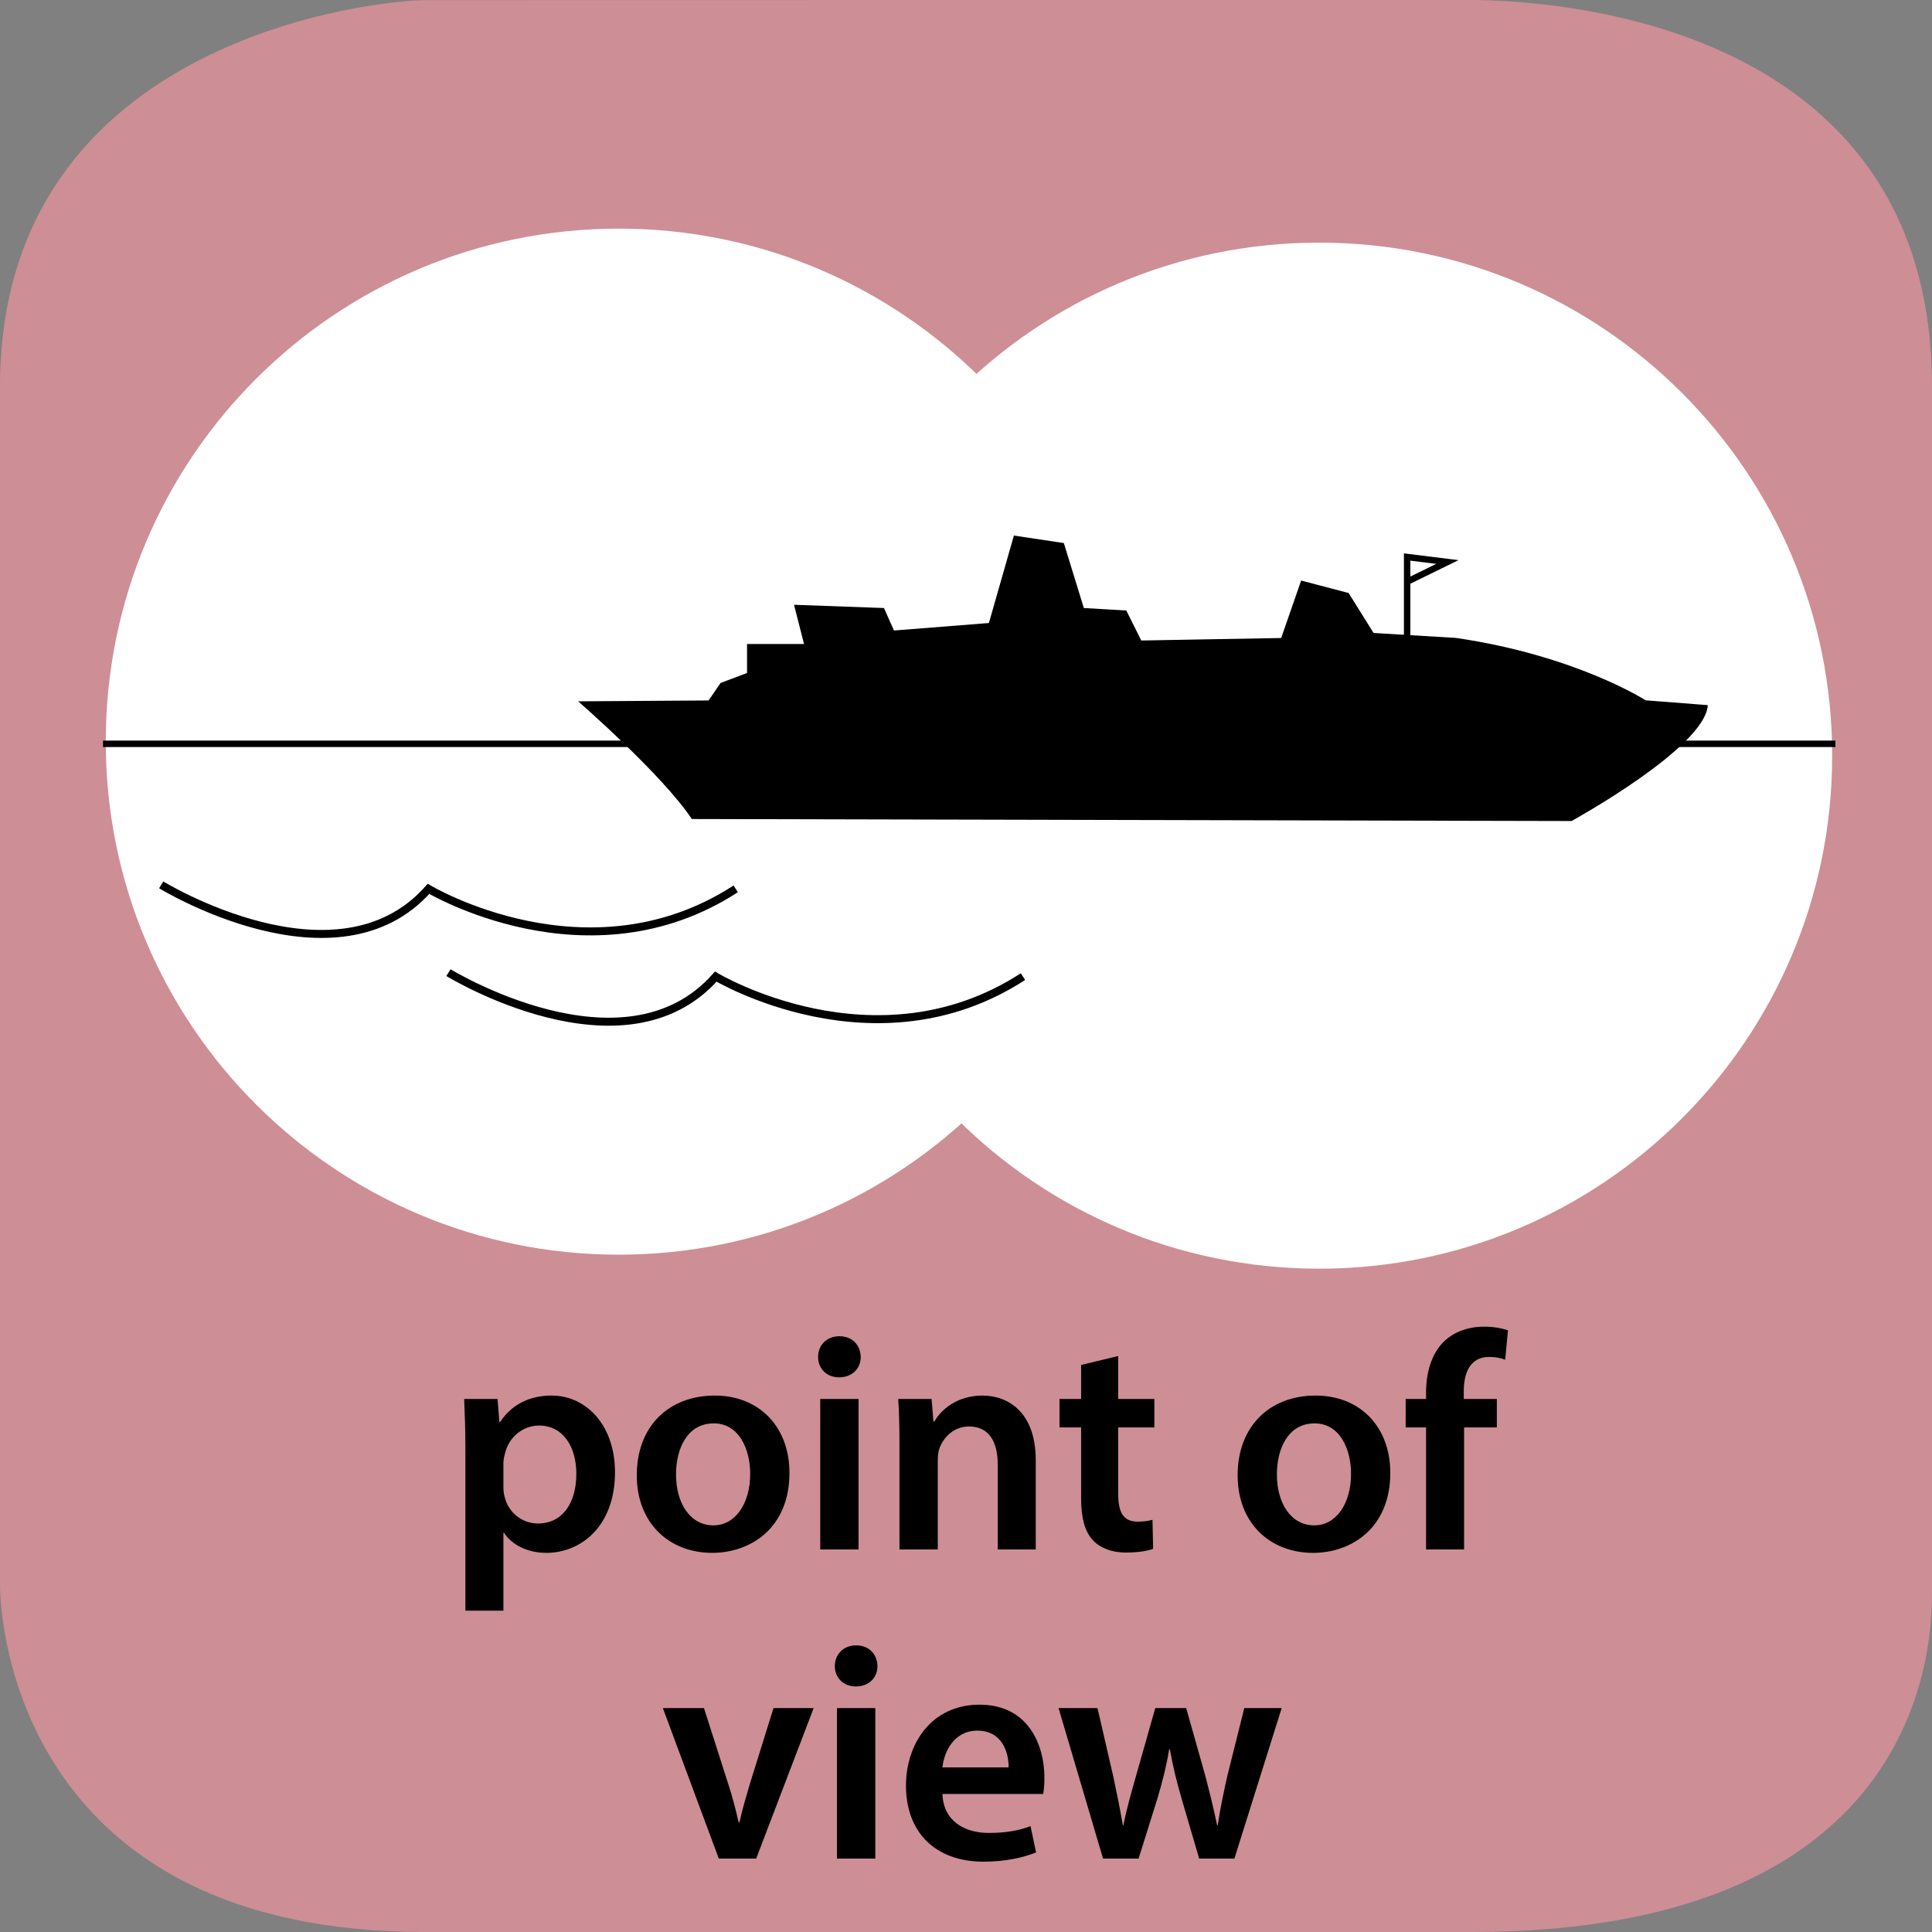 <?xml version="1.0" encoding="UTF-8" standalone="no"?>
<svg
   xmlns:dc="http://purl.org/dc/elements/1.1/"
   xmlns:cc="http://creativecommons.org/ns#"
   xmlns:rdf="http://www.w3.org/1999/02/22-rdf-syntax-ns#"
   xmlns:svg="http://www.w3.org/2000/svg"
   xmlns="http://www.w3.org/2000/svg"
   viewBox="0 0 375 375"
   height="375"
   width="375"
   xml:space="preserve"
   version="1.1"
   id="svg2"><rect x="0" y="0" width="375" height="375" fill="#808080" stroke="none"/><defs
     id="defs6" /><g
     transform="matrix(1.25,0,0,-1.25,0,375)"
     id="g10"><g
       transform="scale(0.1,0.1)"
       id="g12"><path
         id="path14"
         style="fill:#ce8e95;fill-opacity:1;fill-rule:nonzero;stroke:none"
         d="m 3000,529.785 c 0,-67.64 0,-529.789 -715,-529.789 l -1625,0 C 35,-0.004 0,472.145 0,539.785 L 0,2399.77 c 0,545 592.352,600 660,600 l 1615,0.3 c 67.65,0 725,-0.3 725,-600.3" /><path
         id="path16"
         style="fill:#000000;fill-opacity:1;fill-rule:nonzero;stroke:none"
         d="m 722.672,498.984 59.031,0 0,120.922 0.953,0 c 12,-18.703 36.469,-31.187 65.75,-31.187 53.266,0 106.532,40.797 106.532,125.25 0,72.937 -44.641,119.015 -98.375,119.015 -35.516,0 -62.875,-14.89 -80.141,-41.281 l -0.969,0 -2.875,36 -51.828,0 c 0.969,-22.078 1.922,-47.031 1.922,-77.75 l 0,-250.969 z m 59.031,228.907 c 0,4.797 0.953,10.078 2.391,14.875 5.765,25.906 28.312,43.672 52.781,43.672 37.922,0 58.078,-33.594 58.078,-74.875 0,-46.063 -22.078,-77.25 -59.515,-77.25 -24.954,0 -46.063,17.265 -51.829,41.265 -1.437,5.281 -1.906,10.563 -1.906,16.313 l 0,36" /><path
         id="path18"
         style="fill:#000000;fill-opacity:1;fill-rule:nonzero;stroke:none"
         d="m 1109.72,832.984 c -70.53,0 -120.923,-47.031 -120.923,-123.812 0,-74.859 50.863,-120.453 117.093,-120.453 59.5,0 119.97,38.39 119.97,124.297 0,71.015 -46.55,119.968 -116.14,119.968 z m -1.44,-43.203 c 40.31,0 56.63,-41.734 56.63,-78.218 0,-47.016 -23.52,-80.125 -57.11,-80.125 -35.99,0 -58.07,34.062 -58.07,79.171 0,38.875 16.8,79.172 58.55,79.172" /><path
         id="path20"
         style="fill:#000000;fill-opacity:1;fill-rule:nonzero;stroke:none"
         d="m 1333.17,594 0,233.703 -59.5,0 0,-233.703 59.5,0 z m -29.75,331.109 c -19.67,0 -33.11,-13.906 -33.11,-32.14 0,-17.766 12.96,-31.672 32.63,-31.672 20.64,0 33.59,13.906 33.59,31.672 -0.47,18.234 -12.95,32.14 -33.11,32.14" /><path
         id="path22"
         style="fill:#000000;fill-opacity:1;fill-rule:nonzero;stroke:none"
         d="m 1396.67,594 59.5,0 0,137.25 c 0,6.719 0.49,13.906 2.41,19.188 6.23,17.75 22.55,34.546 46.06,34.546 32.16,0 44.63,-25.421 44.63,-59.015 l 0,-131.969 59.03,0 0,138.688 c 0,73.89 -42.24,100.296 -83.02,100.296 -38.87,0 -64.31,-22.078 -74.39,-40.312 l -1.44,0 -2.87,35.031 -51.83,0 c 1.44,-20.156 1.92,-42.719 1.92,-69.594 l 0,-164.109" /><path
         id="path24"
         style="fill:#000000;fill-opacity:1;fill-rule:nonzero;stroke:none"
         d="m 1678.75,880.484 0,-52.781 -33.59,0 0,-44.156 33.59,0 0,-109.891 c 0,-30.703 5.75,-51.828 18.23,-65.265 11.04,-11.985 29.27,-19.188 50.86,-19.188 18.72,0 34.08,2.391 42.72,5.75 l -0.97,45.11 c -5.26,-1.438 -12.95,-2.875 -23.03,-2.875 -22.54,0 -30.23,14.875 -30.23,43.187 l 0,103.172 56.15,0 0,44.156 -56.15,0 0,66.703 -57.58,-13.922" /><path
         id="path26"
         style="fill:#000000;fill-opacity:1;fill-rule:nonzero;stroke:none"
         d="m 2042.72,832.984 c -70.53,0 -120.92,-47.031 -120.92,-123.812 0,-74.859 50.86,-120.453 117.09,-120.453 59.5,0 119.97,38.39 119.97,124.297 0,71.015 -46.55,119.968 -116.14,119.968 z m -1.44,-43.203 c 40.31,0 56.63,-41.734 56.63,-78.218 0,-47.016 -23.52,-80.125 -57.11,-80.125 -35.99,0 -58.07,34.062 -58.07,79.171 0,38.875 16.8,79.172 58.55,79.172" /><path
         id="path28"
         style="fill:#000000;fill-opacity:1;fill-rule:nonzero;stroke:none"
         d="m 2273.42,594 0,189.547 50.86,0 0,44.156 -51.34,0 0,12 c 0,28.781 10.08,53.266 39.34,53.266 10.56,0 18.72,-1.922 24.95,-4.328 l 4.33,45.593 c -9.61,3.36 -22.08,5.75 -37.92,5.75 -20.16,0 -43.66,-6.234 -60.94,-22.546 -20.15,-19.204 -28.31,-49.422 -28.31,-79.657 l 0,-10.078 -31.67,0 0,-44.156 31.67,0 0,-189.547 59.03,0" /><path
         id="path30"
         style="fill:#000000;fill-opacity:1;fill-rule:nonzero;stroke:none"
         d="M 1029.28,347.703 1116.14,114 l 58.06,0 89.25,233.703 -62.37,0 -36.95,-118.531 c -6.24,-21.109 -11.52,-39.359 -15.85,-58.547 l -1.44,0 c -4.31,19.188 -9.11,37.906 -15.82,58.547 l -37.91,118.531 -63.83,0" /><path
         id="path32"
         style="fill:#000000;fill-opacity:1;fill-rule:nonzero;stroke:none"
         d="m 1359.17,114 0,233.703 -59.5,0 0,-233.703 59.5,0 z m -29.75,331.109 c -19.67,0 -33.11,-13.906 -33.11,-32.14 0,-17.766 12.96,-31.672 32.63,-31.672 20.64,0 33.59,13.906 33.59,31.672 -0.47,18.234 -12.95,32.14 -33.11,32.14" /><path
         id="path34"
         style="fill:#000000;fill-opacity:1;fill-rule:nonzero;stroke:none"
         d="m 1619.86,214.297 c 0.95,5.281 1.92,13.906 1.92,24.953 0,51.344 -24.95,113.734 -100.78,113.734 -74.86,0 -114.2,-60.953 -114.2,-125.734 0,-71.5 44.62,-118.047 120.45,-118.047 33.58,0 61.42,6.235 81.58,14.391 l -8.64,40.797 c -17.75,-6.719 -37.44,-10.563 -64.78,-10.563 -37.44,0 -70.55,18.235 -71.99,60.469 l 156.44,0 z m -156.44,41.266 c 2.39,24 17.75,57.109 54.22,57.109 39.36,0 48.95,-35.516 48.47,-57.109 l -102.69,0" /><path
         id="path36"
         style="fill:#000000;fill-opacity:1;fill-rule:nonzero;stroke:none"
         d="M 1643.72,347.703 1712.81,114 l 55.19,0 29.77,95.016 c 6.7,23.031 12.95,46.062 17.75,74.859 l 0.95,0 c 5.28,-28.312 10.56,-50.391 17.76,-74.859 l 27.83,-95.016 54.71,0 73.42,233.703 -58.06,0 -25.93,-103.656 c -6.23,-27.359 -11.51,-52.781 -15.34,-78.219 l -0.97,0 c -5.28,25.438 -11.51,50.86 -18.72,78.219 l -29.26,103.656 -47.99,0 -30.23,-106.531 c -6.72,-24 -14.39,-49.906 -19.21,-75.344 l -0.95,0 c -4.31,25.438 -9.59,50.86 -14.87,75.813 l -24.47,106.062 -60.47,0" /><path
         id="path38"
         style="fill:#ffffff;fill-opacity:1;fill-rule:nonzero;stroke:none"
         d="M 2845,1826.63 C 2845,1386.66 2488.34,1030 2048.38,1030 c -439.97,0 -796.63,356.66 -796.63,796.63 0,439.97 356.66,796.62 796.63,796.62 439.96,0 796.62,-356.65 796.62,-796.62" /><path
         id="path40"
         style="fill:#ffffff;fill-opacity:1;fill-rule:nonzero;stroke:none"
         d="m 1757.46,1848.38 c 0,-439.98 -356.66,-796.63 -796.628,-796.63 -439.961,0 -796.621,356.65 -796.621,796.63 0,439.96 356.66,796.62 796.621,796.62 439.968,0 796.628,-356.66 796.628,-796.62" /><path
         id="path42"
         style="fill:#000000;fill-opacity:1;fill-rule:nonzero;stroke:none"
         d="m 897.715,1910.97 c 0,0 130.015,-112.93 176.555,-182.75 l 1366.05,-3.1 c 0,0 207.64,113.99 211.52,179.94 l -96.5,7.51 c 0,0 -108.38,69.71 -294.59,96.87 l -127.89,7.69 -38.73,62.04 -73.7,19.37 -31.02,-89.23 -217.23,-3.88 -23.27,46.56 -65.93,3.87 -31.05,100.87 -77.57,11.64 -38.81,-135.78 -147.41,-11.64 -15.53,34.91 -139.66,5.05 15.53,-60.91 -88.48,0 0,-45 -41.11,-15.51 -18.6,-27.16" /><path
         id="path44"
         style="fill:none;stroke:#000000;stroke-width:10;stroke-linecap:butt;stroke-linejoin:miter;stroke-miterlimit:10;stroke-dasharray:none;stroke-opacity:1"
         d="m 2185,1980 0,155.08 62.5,-7.77 -61.4,-30.04" /><path
         id="path46"
         style="fill:#26080d;fill-opacity:1;fill-rule:nonzero;stroke:none"
         d="m 160,1840 2690,0" /><path
         id="path48"
         style="fill:none;stroke:#000000;stroke-width:10;stroke-linecap:butt;stroke-linejoin:miter;stroke-miterlimit:10;stroke-dasharray:none;stroke-opacity:1"
         d="m 160,1845 2690,0" /><path
         id="path50"
         style="fill:none;stroke:#000000;stroke-width:12.39;stroke-linecap:butt;stroke-linejoin:miter;stroke-miterlimit:10;stroke-dasharray:none;stroke-opacity:1"
         d="m 250.316,1626 c 0,0 272.59,-167.29 415.082,-6.2 0,0 247.797,-148.67 477.032,0" /><path
         id="path52"
         style="fill:none;stroke:#000000;stroke-width:12.39;stroke-linecap:butt;stroke-linejoin:miter;stroke-miterlimit:10;stroke-dasharray:none;stroke-opacity:1"
         d="m 696.367,1489.7 c 0,0 272.59,-167.27 415.083,-6.19 0,0 247.81,-148.68 477.03,0" /></g></g></svg>